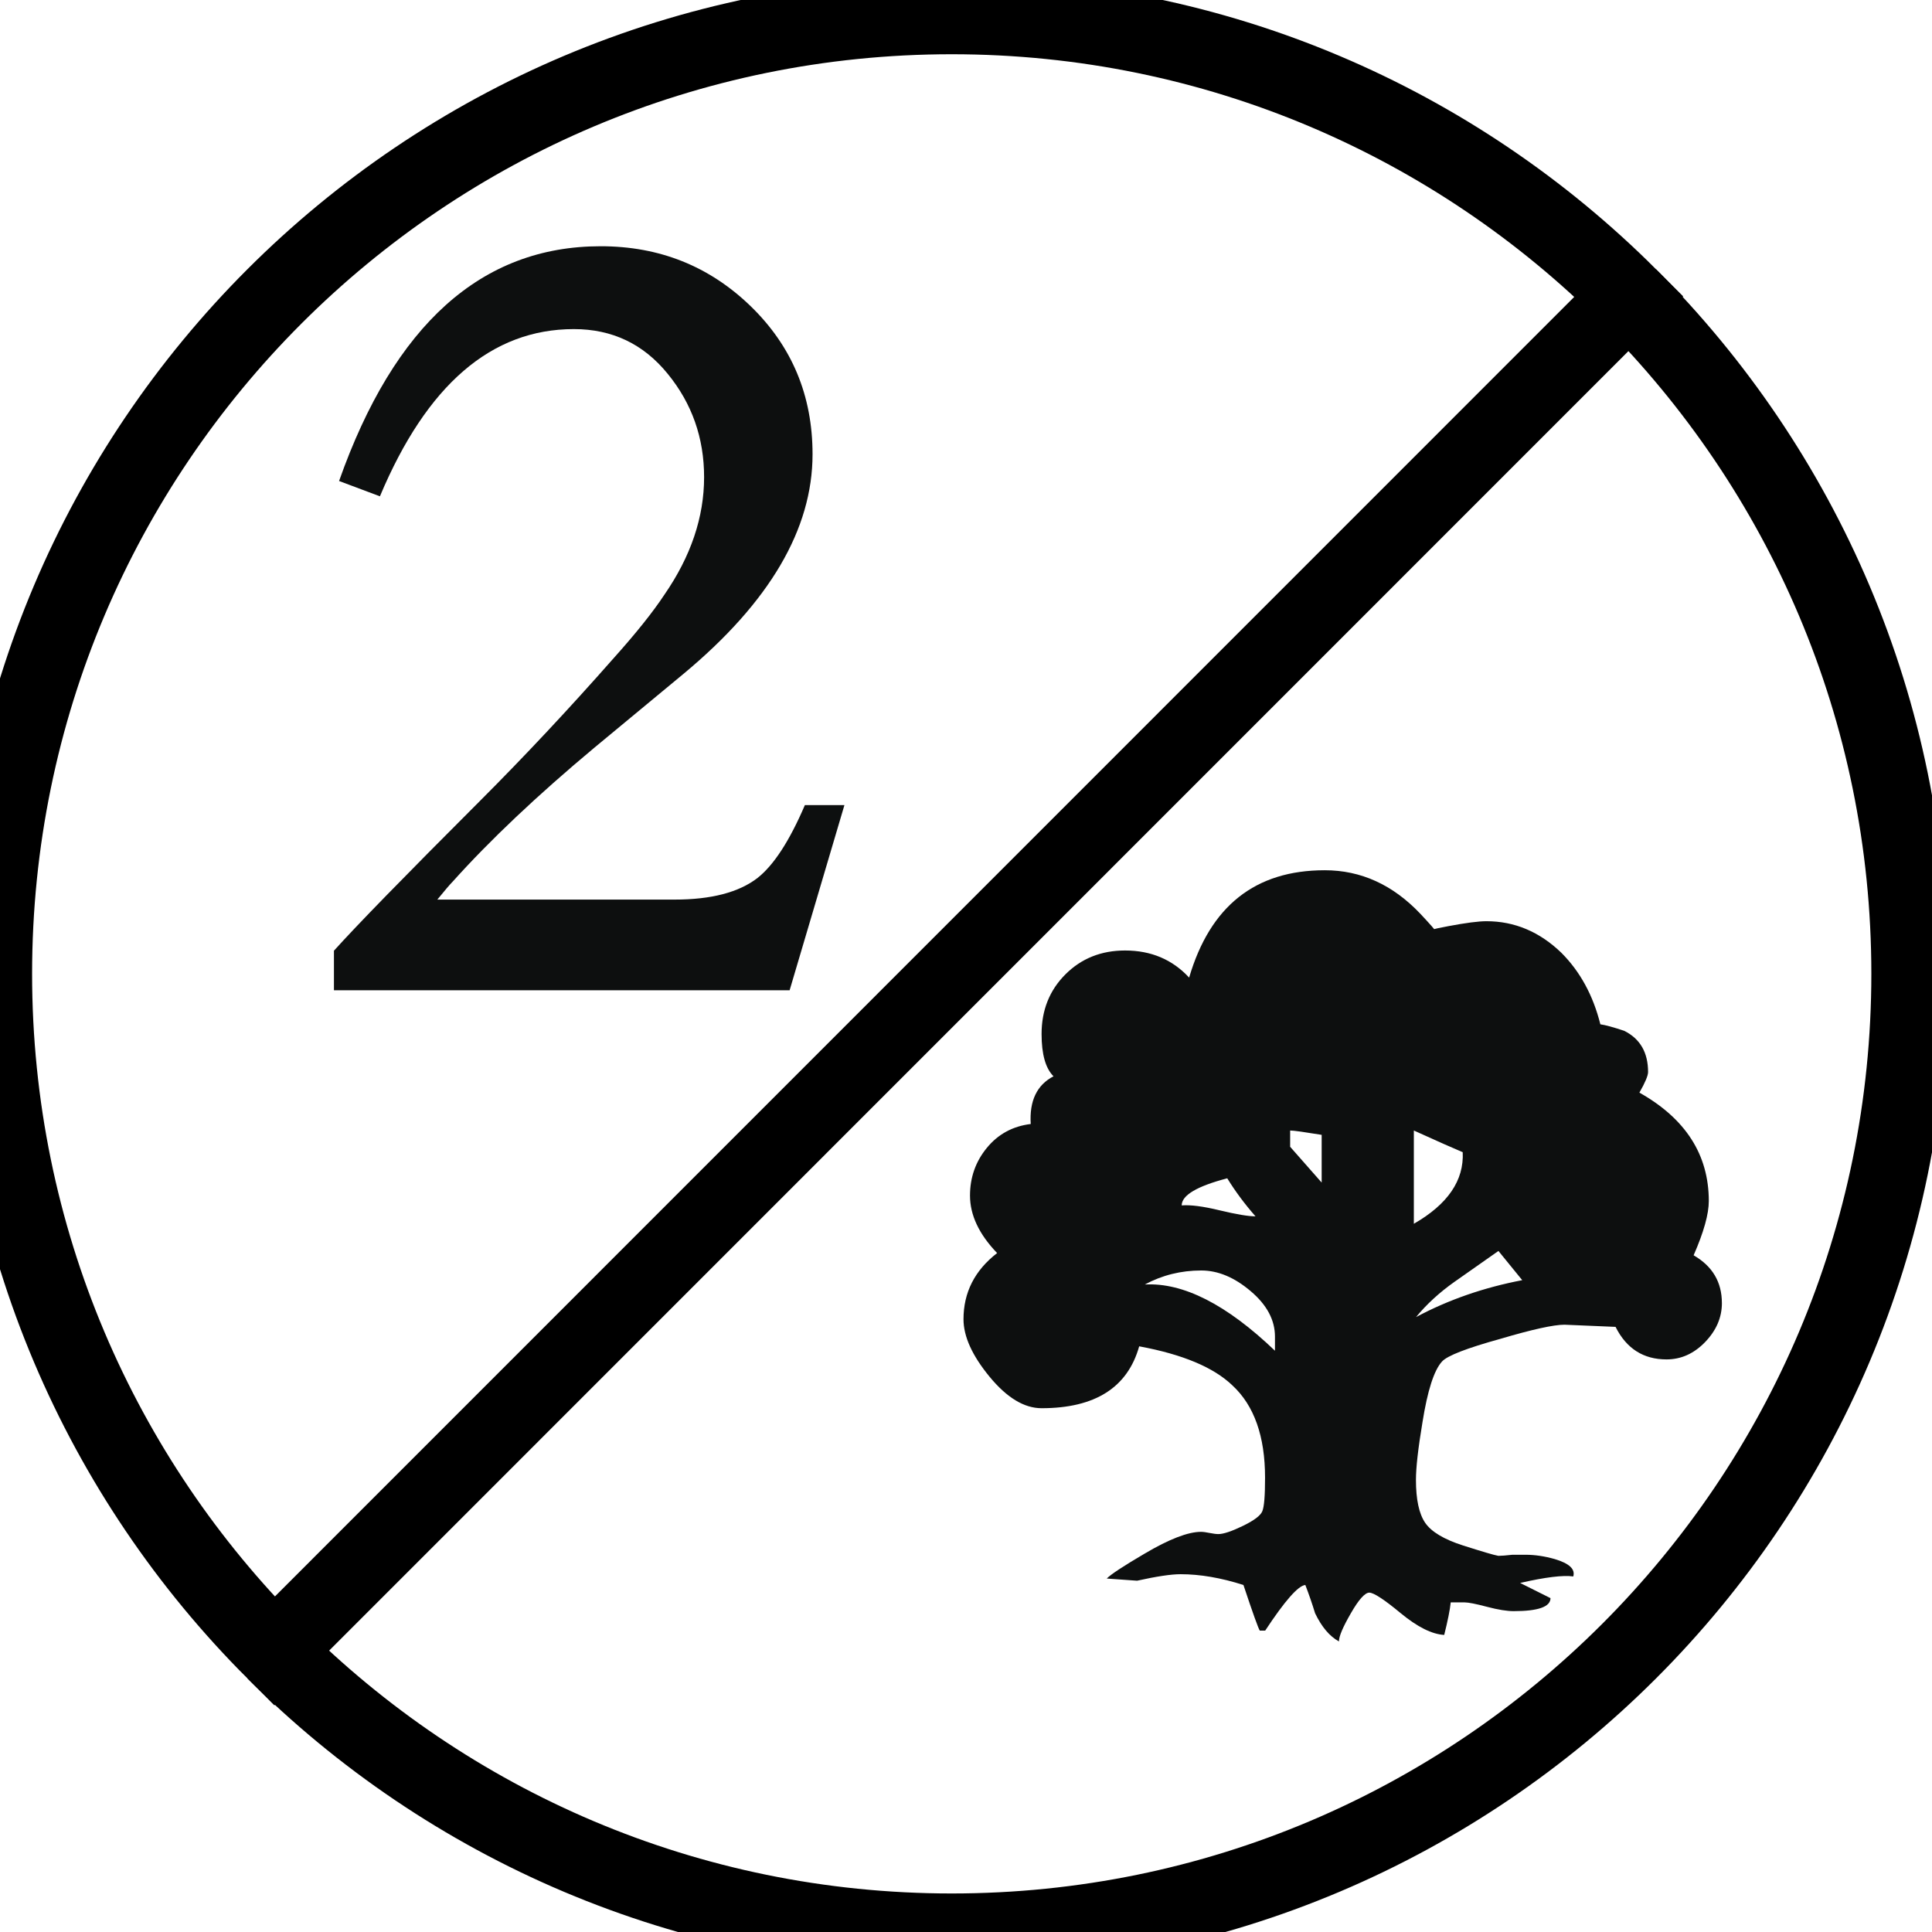 <?xml version="1.0" encoding="UTF-8" standalone="no"?>
<svg
   xmlns:dc="http://purl.org/dc/elements/1.1/"
   xmlns:cc="http://creativecommons.org/ns#"
   xmlns:rdf="http://www.w3.org/1999/02/22-rdf-syntax-ns#"
   xmlns:svg="http://www.w3.org/2000/svg"
   xmlns="http://www.w3.org/2000/svg"
   xmlns:sodipodi="http://sodipodi.sourceforge.net/DTD/sodipodi-0.dtd"
   xmlns:inkscape="http://www.inkscape.org/namespaces/inkscape"
   width="101"
   height="101"
   viewBox="0 0 26.723 26.723"
   version="1.1"
   id="svg1373"
   inkscape:version="1.0.1 (3bc2e813f5, 2020-09-07)"
   sodipodi:docname="mana_hybrid_2g.svg">
  <defs
     id="defs1367" />
  <sodipodi:namedview
     id="base"
     pagecolor="#ffffff"
     bordercolor="#666666"
     borderopacity="1.0"
     inkscape:pageopacity="0.0"
     inkscape:pageshadow="2"
     inkscape:zoom="1.979899"
     inkscape:cx="117.43847"
     inkscape:cy="151.29002"
     inkscape:document-units="mm"
     inkscape:current-layer="layer1"
     inkscape:document-rotation="0"
     showgrid="false"
     units="px"
     inkscape:window-width="2560"
     inkscape:window-height="1377"
     inkscape:window-x="1912"
     inkscape:window-y="-8"
     inkscape:window-maximized="1" />
  <g
     inkscape:label="Layer 1"
     inkscape:groupmode="layer"
     id="layer1">
    <g
       id="g2412"
       style="fill:none;stroke:#000000;stroke-opacity:1;stroke-width:4"
       transform="matrix(0.265,0,0,0.265,139.039,-55.43)">
      <path
         fill="#a3c095"
         d="m -439.651,224.637 c 9.052,9.051 14.651,21.551 14.651,35.36 0,27.616 -22.387,50.003 -50,50.003 -13.807,0 -26.305,-5.596 -35.354,-14.646"
         id="path2408"
         style="fill:none;stroke:#000000;stroke-opacity:1;stroke-width:4" />
      <path
         
         d="m -439.651,224.638 c -9.048,-9.044 -21.545,-14.637 -35.349,-14.637 -27.613,0 -50,22.384 -50,49.997 0,13.807 5.597,26.309 14.646,35.356 z"
         id="path2410"
         style="fill:none;stroke:#000000;stroke-opacity:1;stroke-width:4" />
    </g>
    <path
       fill="#0d0f0f"
       d="M 11.68,11.136 10.922,13.697 H 4.619 v -0.547 c 0.306,-0.341 0.977,-1.029 2.013,-2.065 0.624,-0.624 1.241,-1.283 1.853,-1.978 0.306,-0.341 0.542,-0.635 0.706,-0.883 0.365,-0.529 0.548,-1.071 0.548,-1.624 0,-0.541 -0.167,-1.018 -0.503,-1.429 -0.335,-0.413 -0.768,-0.619 -1.298,-0.619 -1.141,0 -2.036,0.772 -2.683,2.313 l -0.565,-0.212 c 0.765,-2.165 1.971,-3.247 3.619,-3.247 0.812,0 1.503,0.276 2.074,0.829 0.571,0.554 0.856,1.236 0.856,2.048 0,1.036 -0.594,2.047 -1.783,3.036 l -1.235,1.023 c -0.789,0.659 -1.443,1.277 -1.96,1.853 -0.036,0.036 -0.106,0.118 -0.212,0.248 h 3.283 c 0.506,0 0.889,-0.1 1.147,-0.3 0.224,-0.177 0.442,-0.512 0.654,-1.007 z"
       id="path2414"
       style="stroke-width:0.265" />
    <path
       fill="#0d0f0f"
       d="m 23.817,18.023 c 0,0.201 -0.078,0.38 -0.233,0.541 -0.155,0.16 -0.333,0.239 -0.533,0.239 -0.32,0 -0.555,-0.15 -0.705,-0.45 l -0.706,-0.03 c -0.15,0 -0.446,0.065 -0.885,0.195 -0.47,0.13 -0.74,0.235 -0.81,0.315 -0.11,0.12 -0.2,0.401 -0.27,0.841 -0.06,0.36 -0.09,0.625 -0.09,0.795 0,0.27 0.042,0.468 0.127,0.593 0.085,0.125 0.26,0.23 0.525,0.315 0.265,0.084 0.428,0.133 0.488,0.143 0.04,0 0.105,-0.005 0.195,-0.015 h 0.18 c 0.13,0 0.265,0.02 0.406,0.06 0.2,0.06 0.285,0.139 0.255,0.24 -0.14,-0.02 -0.385,0.01 -0.735,0.09 l 0.42,0.21 c 0,0.12 -0.17,0.18 -0.51,0.18 -0.09,0 -0.213,-0.019 -0.368,-0.06 -0.155,-0.041 -0.258,-0.061 -0.308,-0.061 H 20.066 c -0.01,0.1 -0.04,0.25 -0.09,0.45 -0.171,-0.01 -0.37,-0.11 -0.601,-0.3 -0.23,-0.191 -0.375,-0.285 -0.435,-0.285 -0.06,0 -0.146,0.095 -0.255,0.285 -0.11,0.19 -0.165,0.319 -0.165,0.39 -0.13,-0.071 -0.239,-0.201 -0.33,-0.39 -0.04,-0.131 -0.085,-0.261 -0.135,-0.391 -0.1,0.01 -0.285,0.221 -0.555,0.631 h -0.075 c -0.02,-0.03 -0.096,-0.24 -0.226,-0.631 -0.31,-0.099 -0.6,-0.149 -0.87,-0.149 -0.13,0 -0.33,0.03 -0.601,0.09 l -0.42,-0.03 c 0.06,-0.06 0.235,-0.175 0.525,-0.345 0.34,-0.201 0.6,-0.301 0.78,-0.301 0.03,0 0.07,0.006 0.12,0.016 0.05,0.01 0.09,0.015 0.12,0.015 0.069,0 0.183,-0.038 0.338,-0.113 0.155,-0.075 0.245,-0.143 0.269,-0.203 0.026,-0.061 0.038,-0.215 0.038,-0.465 0,-0.57 -0.15,-0.996 -0.451,-1.275 -0.26,-0.25 -0.69,-0.43 -1.29,-0.541 -0.16,0.57 -0.61,0.856 -1.35,0.856 -0.241,0 -0.48,-0.145 -0.72,-0.436 -0.239,-0.291 -0.36,-0.555 -0.36,-0.795 0,-0.37 0.155,-0.675 0.465,-0.915 -0.25,-0.26 -0.375,-0.525 -0.375,-0.795 0,-0.25 0.077,-0.47 0.233,-0.66 0.155,-0.189 0.358,-0.3 0.607,-0.33 -0.02,-0.32 0.085,-0.54 0.315,-0.66 -0.11,-0.11 -0.165,-0.304 -0.165,-0.585 0,-0.33 0.11,-0.605 0.33,-0.825 0.22,-0.22 0.495,-0.33 0.825,-0.33 0.361,0 0.656,0.126 0.886,0.375 0.291,-0.99 0.915,-1.485 1.876,-1.485 0.5,0 0.94,0.2 1.321,0.601 0.14,0.149 0.21,0.23 0.21,0.239 -0.12,0 -0.06,-0.023 0.18,-0.067 0.24,-0.045 0.415,-0.068 0.525,-0.068 0.39,0 0.735,0.146 1.036,0.436 0.26,0.26 0.44,0.59 0.54,0.99 0.07,0.01 0.18,0.04 0.33,0.09 0.22,0.11 0.33,0.3 0.33,0.57 0,0.05 -0.04,0.145 -0.12,0.285 0.64,0.36 0.96,0.86 0.96,1.5 0,0.18 -0.07,0.43 -0.21,0.75 0.261,0.151 0.391,0.371 0.391,0.661 z m -6.182,0.66 v -0.195 c 0,-0.23 -0.112,-0.44 -0.337,-0.63 -0.225,-0.191 -0.452,-0.285 -0.683,-0.285 -0.28,0 -0.54,0.065 -0.78,0.194 0.53,-0.029 1.13,0.275 1.8,0.916 z m -0.27,-1.86 c -0.15,-0.171 -0.28,-0.346 -0.39,-0.525 -0.42,0.11 -0.63,0.235 -0.63,0.375 0.12,-0.01 0.295,0.012 0.525,0.068 0.23,0.055 0.395,0.083 0.495,0.083 z m 0.916,-0.466 v -0.66 c -0.241,-0.039 -0.386,-0.06 -0.436,-0.06 v 0.225 z m 1.951,-0.42 c -0.12,-0.05 -0.345,-0.15 -0.676,-0.3 v 1.29 c 0.47,-0.27 0.695,-0.6 0.676,-0.99 z m 0.824,1.771 -0.33,-0.405 c -0.199,0.14 -0.402,0.282 -0.608,0.427 -0.205,0.145 -0.383,0.307 -0.532,0.488 0.45,-0.241 0.941,-0.41 1.47,-0.511 z"
       id="path2416"
       style="stroke-width:0.265" />
  </g>
</svg>
